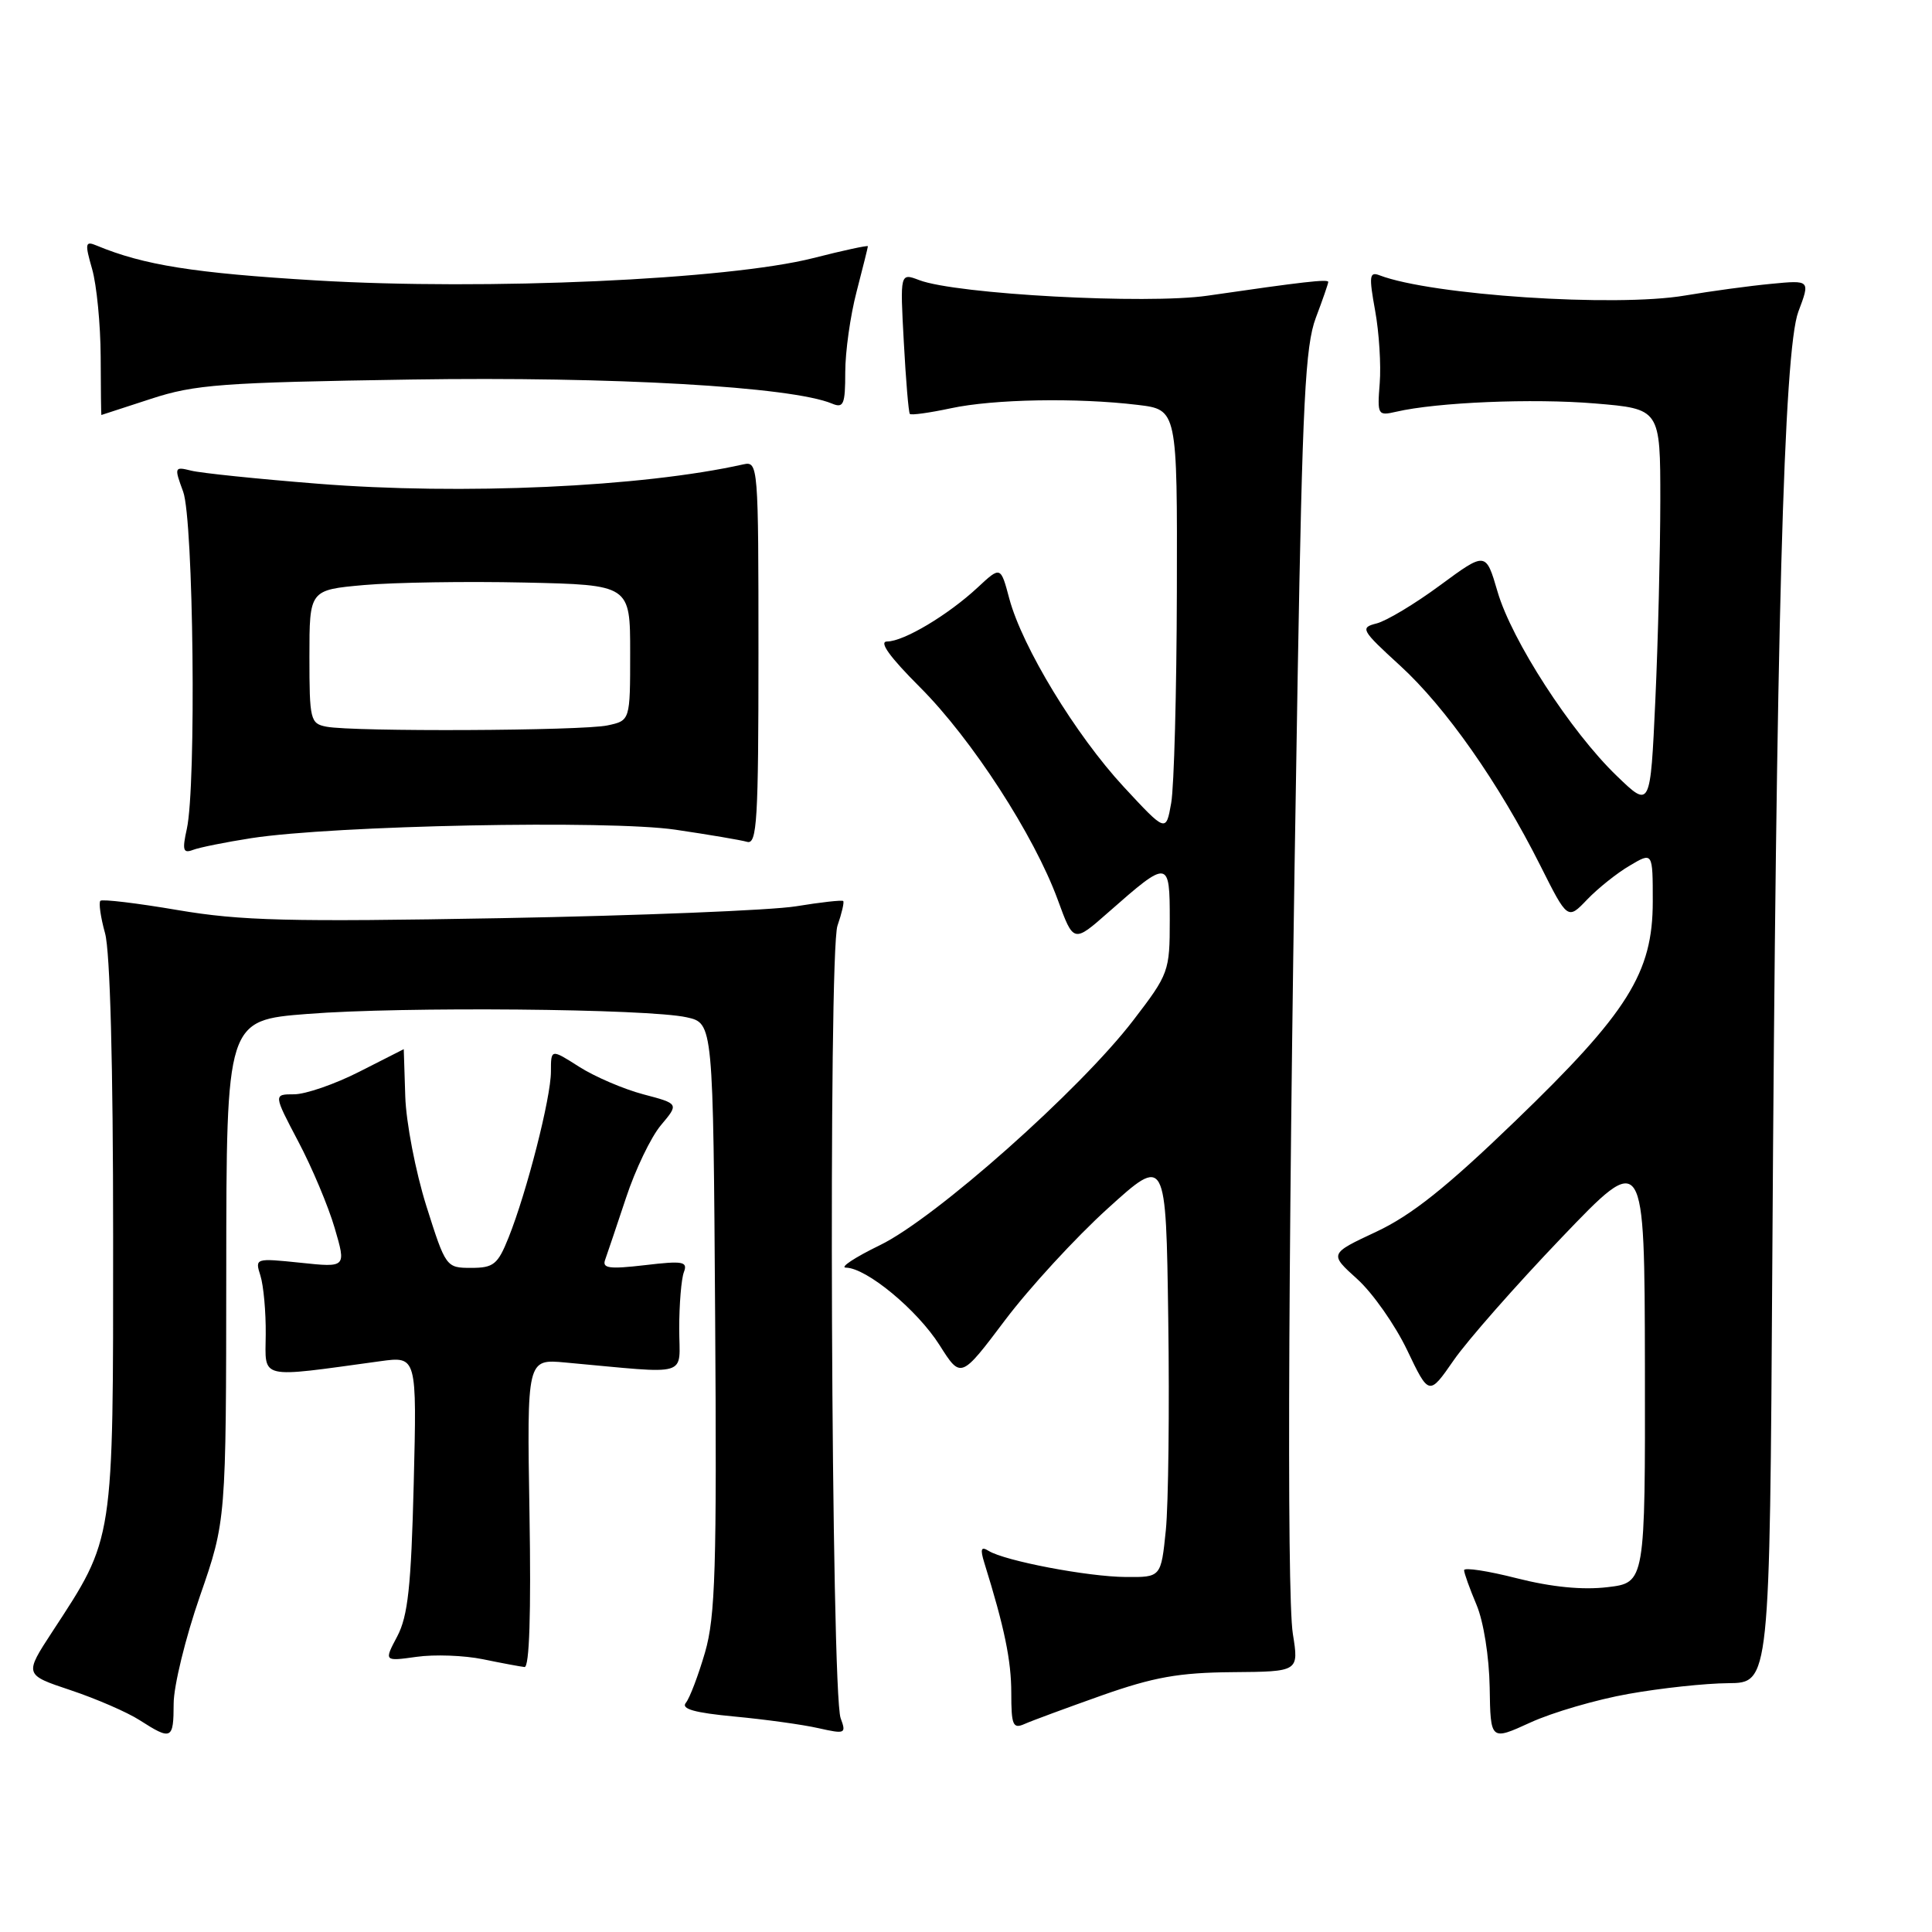 <?xml version="1.0" encoding="UTF-8" standalone="no"?>
<!DOCTYPE svg PUBLIC "-//W3C//DTD SVG 1.1//EN" "http://www.w3.org/Graphics/SVG/1.1/DTD/svg11.dtd" >
<svg xmlns="http://www.w3.org/2000/svg" xmlns:xlink="http://www.w3.org/1999/xlink" version="1.1" viewBox="0 0 256 256">
 <g >
 <path fill="currentColor"
d=" M 215.79 224.45 C 220.03 223.69 225.97 223.05 229.00 223.03 C 234.50 222.99 234.50 222.99 234.84 167.25 C 235.34 83.66 236.36 46.43 238.29 41.30 C 239.87 37.11 239.87 37.11 234.69 37.61 C 231.83 37.88 226.69 38.58 223.26 39.16 C 214.04 40.73 189.66 39.11 182.80 36.48 C 181.45 35.96 181.38 36.57 182.21 41.15 C 182.74 44.05 183.01 48.39 182.82 50.78 C 182.49 54.99 182.56 55.12 184.99 54.56 C 190.41 53.30 203.09 52.77 211.34 53.46 C 220.00 54.18 220.00 54.18 220.00 66.34 C 219.99 73.03 219.70 84.94 219.34 92.80 C 218.68 107.11 218.68 107.11 214.22 102.80 C 208.13 96.94 200.30 84.83 198.43 78.39 C 196.88 73.09 196.88 73.09 190.81 77.56 C 187.48 80.02 183.69 82.29 182.40 82.61 C 180.19 83.17 180.36 83.48 185.50 88.18 C 191.56 93.71 198.61 103.76 204.10 114.69 C 207.72 121.90 207.72 121.90 210.31 119.19 C 211.74 117.70 214.28 115.67 215.96 114.69 C 219.00 112.89 219.00 112.89 219.00 119.46 C 219.00 128.91 215.72 134.15 200.73 148.59 C 191.66 157.34 187.02 161.03 182.37 163.21 C 176.13 166.13 176.13 166.13 179.84 169.48 C 181.88 171.32 184.85 175.55 186.45 178.89 C 189.35 184.96 189.35 184.96 192.63 180.23 C 194.43 177.63 200.86 170.32 206.91 164.00 C 217.91 152.50 217.91 152.50 217.96 181.11 C 218.00 209.72 218.00 209.72 212.99 210.31 C 209.70 210.70 205.61 210.30 200.99 209.13 C 197.15 208.15 194.00 207.67 194.00 208.06 C 194.00 208.44 194.74 210.50 195.64 212.63 C 196.58 214.85 197.32 219.52 197.39 223.58 C 197.50 230.66 197.50 230.66 202.79 228.24 C 205.69 226.91 211.54 225.20 215.79 224.45 Z  M 23.01 225.75 C 23.01 223.41 24.58 217.00 26.49 211.50 C 29.96 201.50 29.96 201.50 29.98 168.35 C 30.00 135.19 30.00 135.19 40.75 134.35 C 53.27 133.36 85.90 133.65 91.00 134.80 C 94.50 135.58 94.50 135.58 94.76 174.49 C 94.99 207.80 94.79 214.21 93.42 218.95 C 92.53 222.00 91.39 225.01 90.88 225.63 C 90.21 226.44 92.02 226.95 97.33 227.45 C 101.38 227.83 106.38 228.52 108.44 228.99 C 112.01 229.79 112.15 229.73 111.39 227.67 C 110.13 224.27 109.74 126.19 110.97 122.66 C 111.54 121.02 111.88 119.55 111.73 119.39 C 111.57 119.24 108.76 119.55 105.47 120.09 C 102.19 120.62 84.62 121.33 66.43 121.66 C 38.18 122.17 31.92 122.01 23.55 120.59 C 18.16 119.67 13.55 119.12 13.30 119.36 C 13.06 119.61 13.33 121.54 13.92 123.66 C 14.59 126.05 14.99 141.16 14.99 163.81 C 15.00 204.59 15.14 203.66 6.94 216.20 C 3.21 221.91 3.21 221.91 9.36 223.96 C 12.74 225.09 16.85 226.87 18.50 227.93 C 22.73 230.64 23.00 230.51 23.01 225.75 Z  M 146.00 224.65 C 152.86 222.23 156.20 221.63 163.31 221.57 C 172.11 221.50 172.11 221.50 171.31 216.50 C 170.46 211.18 170.72 160.13 171.95 89.50 C 172.58 53.24 172.96 45.81 174.35 42.12 C 175.26 39.72 176.00 37.57 176.00 37.36 C 176.00 36.96 172.66 37.34 160.00 39.18 C 151.95 40.35 126.73 38.99 121.81 37.12 C 119.26 36.15 119.26 36.15 119.76 45.32 C 120.03 50.37 120.39 54.66 120.56 54.85 C 120.73 55.04 123.17 54.70 125.98 54.10 C 131.65 52.88 142.70 52.68 150.75 53.65 C 156.00 54.28 156.00 54.28 155.94 78.39 C 155.91 91.65 155.57 104.26 155.19 106.40 C 154.50 110.30 154.50 110.30 148.89 104.25 C 142.53 97.38 135.46 85.74 133.74 79.33 C 132.59 75.01 132.59 75.01 129.54 77.85 C 125.64 81.48 119.75 85.00 117.55 85.00 C 116.41 85.00 117.88 87.04 121.91 91.07 C 128.77 97.93 137.03 110.68 140.16 119.23 C 142.25 124.95 142.25 124.95 146.87 120.88 C 154.86 113.85 155.00 113.87 155.00 121.91 C 155.00 128.71 154.88 129.05 150.17 135.19 C 143.12 144.40 123.94 161.43 116.60 164.99 C 113.25 166.62 111.22 167.96 112.10 167.97 C 114.84 168.02 121.54 173.57 124.50 178.24 C 127.32 182.70 127.32 182.70 133.18 174.92 C 136.40 170.65 142.52 163.99 146.77 160.14 C 154.50 153.13 154.50 153.13 154.80 174.81 C 154.97 186.74 154.82 199.31 154.48 202.75 C 153.84 209.00 153.84 209.00 149.17 208.96 C 144.15 208.93 133.15 206.83 131.00 205.50 C 129.99 204.87 129.86 205.24 130.43 207.09 C 133.09 215.63 134.00 220.02 134.00 224.32 C 134.00 228.61 134.22 229.12 135.75 228.44 C 136.71 228.01 141.32 226.31 146.00 224.65 Z  M 70.16 200.54 C 69.82 180.07 69.82 180.07 74.91 180.54 C 91.77 182.07 90.00 182.60 90.00 176.03 C 90.00 172.81 90.28 169.44 90.62 168.56 C 91.15 167.16 90.51 167.04 85.45 167.64 C 80.70 168.19 79.76 168.06 80.19 166.91 C 80.47 166.13 81.71 162.45 82.95 158.72 C 84.18 154.99 86.26 150.65 87.58 149.09 C 89.97 146.25 89.97 146.25 85.23 145.00 C 82.63 144.31 78.81 142.67 76.75 141.36 C 73.00 138.97 73.00 138.97 73.00 142.00 C 73.00 145.44 69.81 157.93 67.39 163.98 C 65.96 167.55 65.41 168.00 62.43 168.00 C 59.12 168.00 59.06 167.92 56.49 159.79 C 55.07 155.27 53.81 148.74 53.70 145.29 C 53.59 141.83 53.50 139.01 53.50 139.02 C 53.50 139.02 50.85 140.37 47.61 142.01 C 44.37 143.66 40.48 145.00 38.97 145.00 C 36.23 145.00 36.23 145.00 39.52 151.25 C 41.34 154.69 43.51 159.85 44.35 162.73 C 45.88 167.96 45.88 167.96 39.82 167.32 C 33.81 166.70 33.77 166.71 34.51 169.04 C 34.92 170.34 35.24 173.84 35.21 176.82 C 35.16 182.85 34.10 182.60 50.37 180.37 C 55.24 179.70 55.24 179.70 54.82 196.60 C 54.48 210.23 54.05 214.14 52.64 216.82 C 50.88 220.14 50.88 220.14 55.19 219.54 C 57.56 219.20 61.52 219.35 64.00 219.86 C 66.47 220.37 68.95 220.83 69.50 220.89 C 70.15 220.96 70.38 213.79 70.16 200.54 Z  M 33.30 111.06 C 44.26 109.37 80.70 108.64 89.50 109.94 C 93.90 110.59 98.17 111.31 99.00 111.55 C 100.31 111.92 100.50 108.67 100.50 86.53 C 100.50 61.61 100.46 61.10 98.50 61.53 C 85.07 64.54 61.15 65.62 42.05 64.09 C 34.10 63.46 26.57 62.68 25.32 62.36 C 23.11 61.81 23.07 61.90 24.27 65.15 C 25.64 68.89 26.03 104.13 24.75 109.86 C 24.13 112.65 24.27 113.11 25.56 112.62 C 26.41 112.29 29.90 111.59 33.30 111.06 Z  M 20.00 52.85 C 25.83 50.94 29.37 50.68 54.50 50.29 C 81.20 49.88 104.87 51.23 110.25 53.48 C 111.78 54.12 112.00 53.59 112.00 49.32 C 112.00 46.62 112.67 41.83 113.50 38.66 C 114.32 35.49 115.00 32.78 115.00 32.63 C 115.00 32.48 111.74 33.18 107.75 34.20 C 96.46 37.06 64.44 38.50 41.92 37.16 C 25.70 36.19 19.04 35.13 12.81 32.54 C 11.29 31.90 11.22 32.22 12.21 35.66 C 12.81 37.77 13.32 42.99 13.34 47.25 C 13.35 51.51 13.40 54.99 13.43 54.99 C 13.47 54.98 16.42 54.02 20.00 52.85 Z  M 43.25 96.29 C 41.12 95.88 41.00 95.39 41.00 87.02 C 41.00 78.17 41.00 78.17 48.25 77.52 C 52.24 77.17 61.80 77.02 69.50 77.19 C 83.50 77.50 83.50 77.50 83.50 86.49 C 83.50 95.48 83.50 95.48 80.50 96.12 C 77.16 96.84 46.79 96.98 43.25 96.29 Z "/>
</g>
</svg>